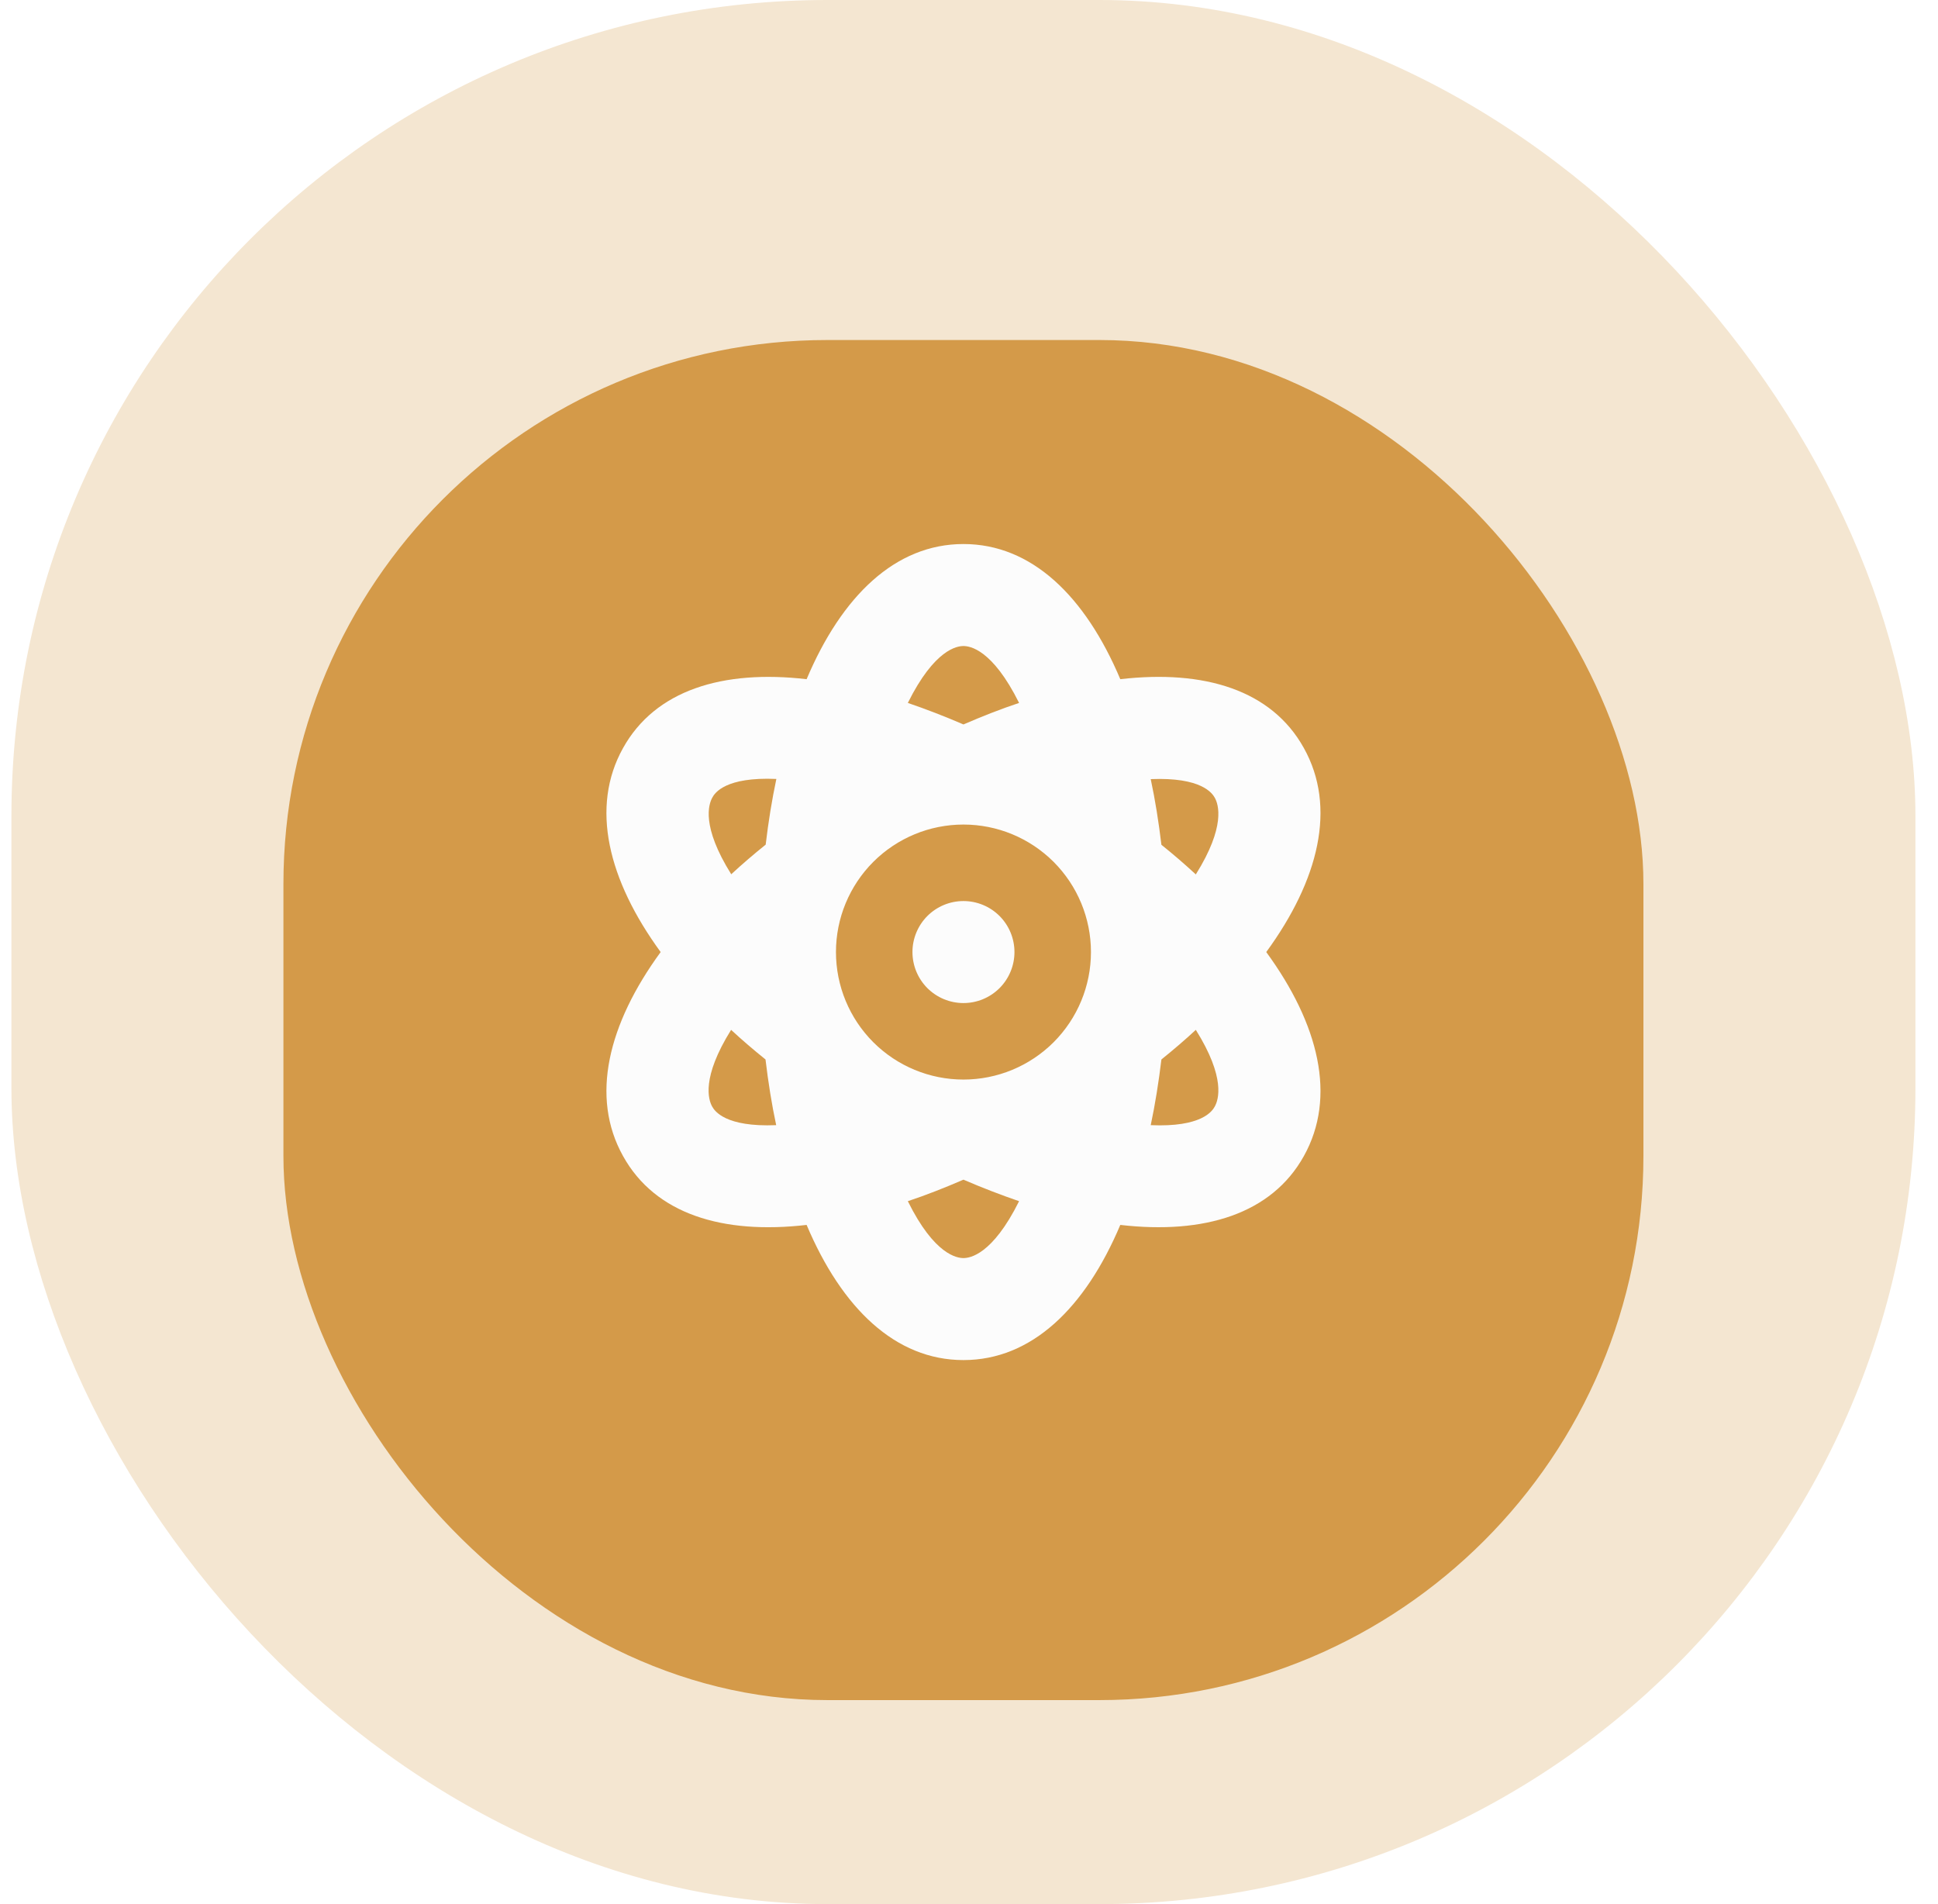 <svg width="57" height="56" viewBox="0 0 57 56" fill="none" xmlns="http://www.w3.org/2000/svg">
<rect x="0.336" width="56" height="56" rx="24" fill="#F4E6D1"/>
<g filter="url(#filter0_i_2310_20073)">
<rect x="8.336" y="8" width="40" height="40" rx="16" fill="#D49A49"/>
</g>
<path d="M28.337 34.694C27.784 34.933 27.24 35.148 26.701 35.327C27.484 36.911 28.154 37 28.337 37C28.52 37 29.185 36.911 29.973 35.327C29.439 35.144 28.89 34.933 28.337 34.694ZM37.243 28C38.79 30.119 39.32 32.261 38.349 34C37.403 35.702 35.42 36.311 32.95 36.025C31.918 38.467 30.343 40 28.337 40C26.331 40 24.756 38.467 23.724 36.025C21.254 36.311 19.271 35.706 18.325 34C17.354 32.261 17.884 30.119 19.431 28C17.884 25.881 17.354 23.739 18.325 22C19.271 20.298 21.254 19.689 23.724 19.975C24.756 17.533 26.331 16 28.337 16C30.343 16 31.918 17.533 32.95 19.975C35.42 19.689 37.403 20.294 38.349 22C39.32 23.739 38.79 25.881 37.243 28ZM34.159 31.159C34.079 31.825 33.976 32.472 33.845 33.091C35.335 33.156 35.654 32.683 35.729 32.542C35.837 32.345 36.057 31.703 35.171 30.288C34.853 30.583 34.515 30.873 34.159 31.159ZM33.845 22.914C33.976 23.528 34.079 24.175 34.159 24.845C34.515 25.131 34.853 25.422 35.171 25.717C36.057 24.302 35.837 23.655 35.729 23.462C35.654 23.327 35.335 22.853 33.845 22.914ZM29.973 20.673C29.185 19.089 28.52 19 28.337 19C28.154 19 27.488 19.089 26.701 20.673C27.235 20.856 27.784 21.067 28.337 21.306C28.89 21.067 29.434 20.852 29.973 20.673ZM22.52 24.841C22.599 24.17 22.703 23.528 22.834 22.909C21.343 22.844 21.024 23.317 20.95 23.458C20.842 23.655 20.621 24.297 21.507 25.712C21.826 25.417 22.163 25.127 22.52 24.841ZM21.503 30.288C20.621 31.703 20.837 32.345 20.945 32.542C21.02 32.678 21.338 33.152 22.829 33.091C22.698 32.477 22.595 31.83 22.515 31.159C22.159 30.873 21.821 30.583 21.503 30.288ZM32.087 28C32.087 27.005 31.692 26.052 30.989 25.348C30.285 24.645 29.331 24.25 28.337 24.25C27.342 24.25 26.389 24.645 25.685 25.348C24.982 26.052 24.587 27.005 24.587 28C24.587 28.995 24.982 29.948 25.685 30.652C26.389 31.355 27.342 31.75 28.337 31.75C29.331 31.75 30.285 31.355 30.989 30.652C31.692 29.948 32.087 28.995 32.087 28ZM28.337 26.5C28.735 26.5 29.116 26.658 29.398 26.939C29.679 27.221 29.837 27.602 29.837 28C29.837 28.398 29.679 28.779 29.398 29.061C29.116 29.342 28.735 29.5 28.337 29.5C27.939 29.5 27.558 29.342 27.276 29.061C26.995 28.779 26.837 28.398 26.837 28C26.837 27.602 26.995 27.221 27.276 26.939C27.558 26.658 27.939 26.5 28.337 26.5Z" fill="#FCFCFC"/>
<defs>
<filter id="filter0_i_2310_20073" x="8.336" y="8" width="40" height="42" filterUnits="userSpaceOnUse" color-interpolation-filters="sRGB">
<feFlood flood-opacity="0" result="BackgroundImageFix"/>
<feBlend mode="normal" in="SourceGraphic" in2="BackgroundImageFix" result="shape"/>
<feColorMatrix in="SourceAlpha" type="matrix" values="0 0 0 0 0 0 0 0 0 0 0 0 0 0 0 0 0 0 127 0" result="hardAlpha"/>
<feOffset dy="2"/>
<feGaussianBlur stdDeviation="2"/>
<feComposite in2="hardAlpha" operator="arithmetic" k2="-1" k3="1"/>
<feColorMatrix type="matrix" values="0 0 0 0 0 0 0 0 0 0 0 0 0 0 0 0 0 0 0.05 0"/>
<feBlend mode="normal" in2="shape" result="effect1_innerShadow_2310_20073"/>
</filter>
</defs>
</svg>
